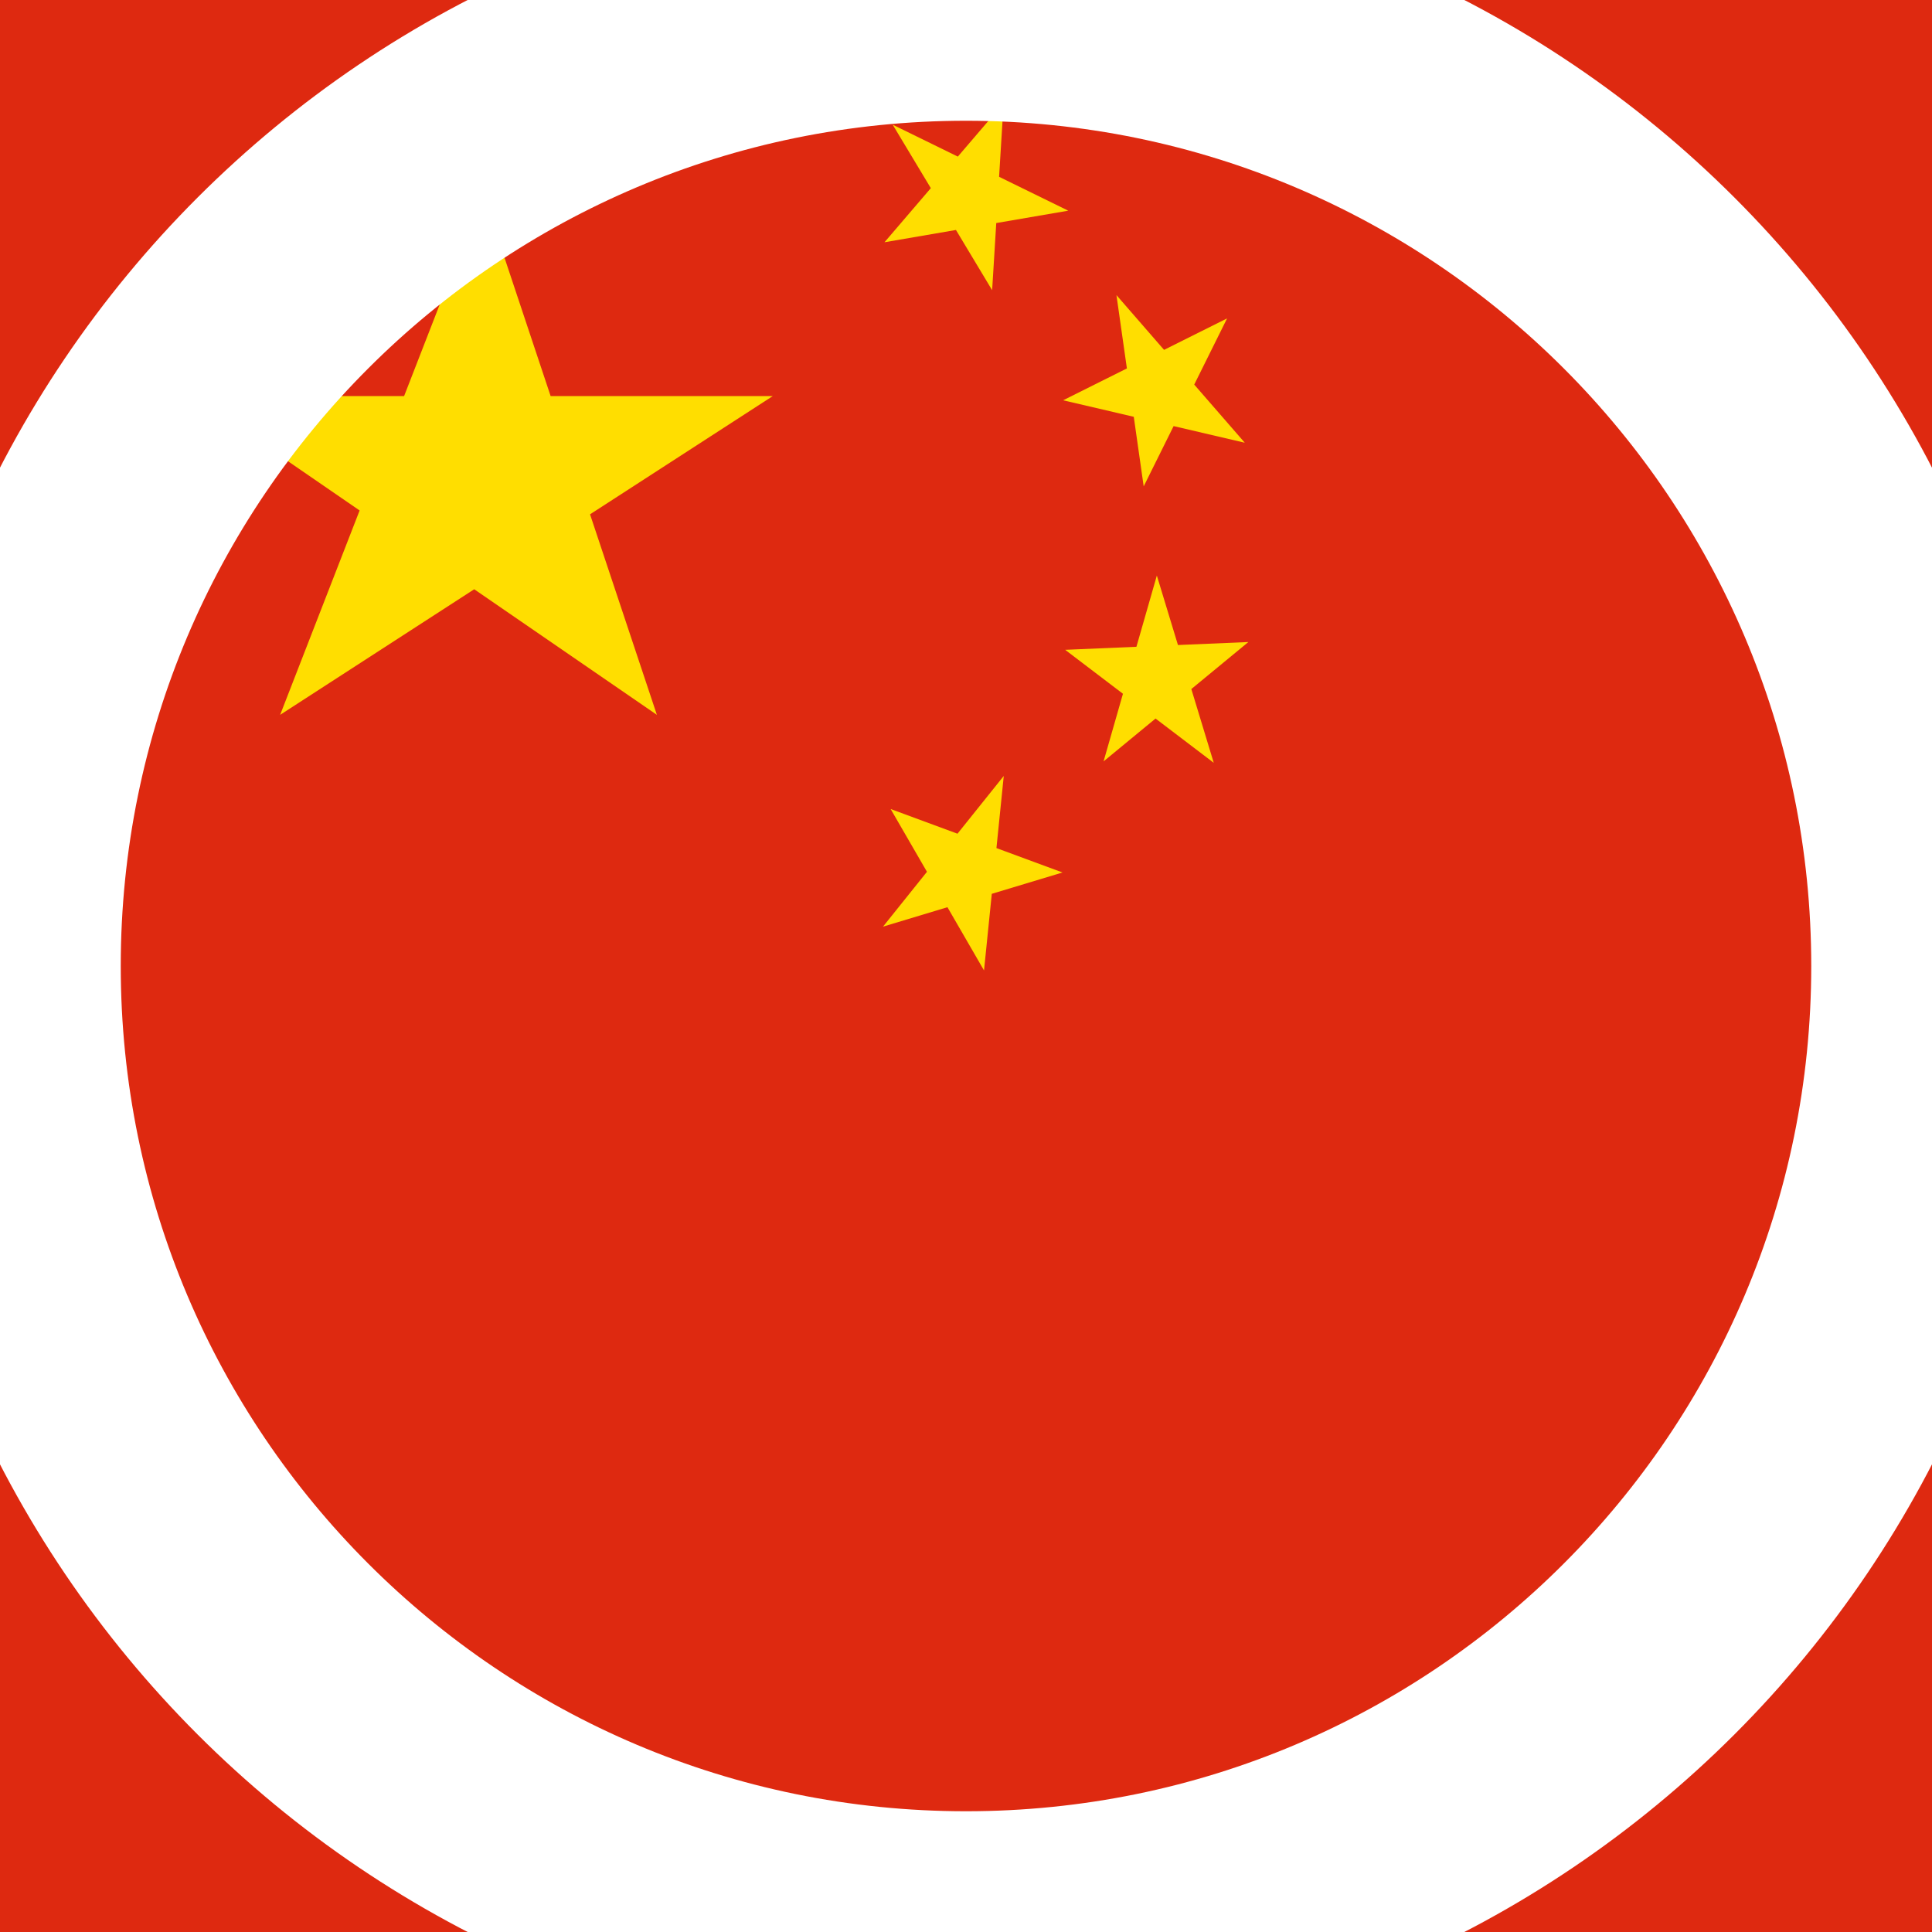 <svg width="64" height="64" viewBox="0 0 64 64" fill="none" xmlns="http://www.w3.org/2000/svg">
<path d="M0 0H64V64H0V0Z" fill="#DE2910"/>
<path d="M25.6 13.12L9.28 23.68L16 6.4L21.76 23.68L6.4 13.12H25.6Z" fill="#FFDE00"/>
<path d="M29.572 4.131L35.387 6.979L29.3 8.025L33.246 3.416L32.866 9.613L29.572 4.131Z" fill="#FFDE00"/>
<path d="M36.984 9.776L41.235 14.666L35.217 13.26L40.649 10.547L37.886 16.112L36.984 9.776Z" fill="#FFDE00"/>
<path d="M38.322 19.066L40.207 25.269L35.285 21.526L41.354 21.268L36.557 25.222L38.322 19.066Z" fill="#FFDE00"/>
<path d="M33.251 25.704L32.597 32.147L29.504 26.8L35.197 28.902L29.251 30.696L33.251 25.704Z" fill="#FFDE00"/>
<path d="M32 60C16.536 60 4 47.464 4 32H-4C-4 51.882 12.118 68 32 68V60ZM60 32C60 47.464 47.464 60 32 60V68C51.882 68 68 51.882 68 32H60ZM32 4C47.464 4 60 16.536 60 32H68C68 12.118 51.882 -4 32 -4V4ZM32 -4C12.118 -4 -4 12.118 -4 32H4C4 16.536 16.536 4 32 4V-4Z" fill="white"/>
</svg>
